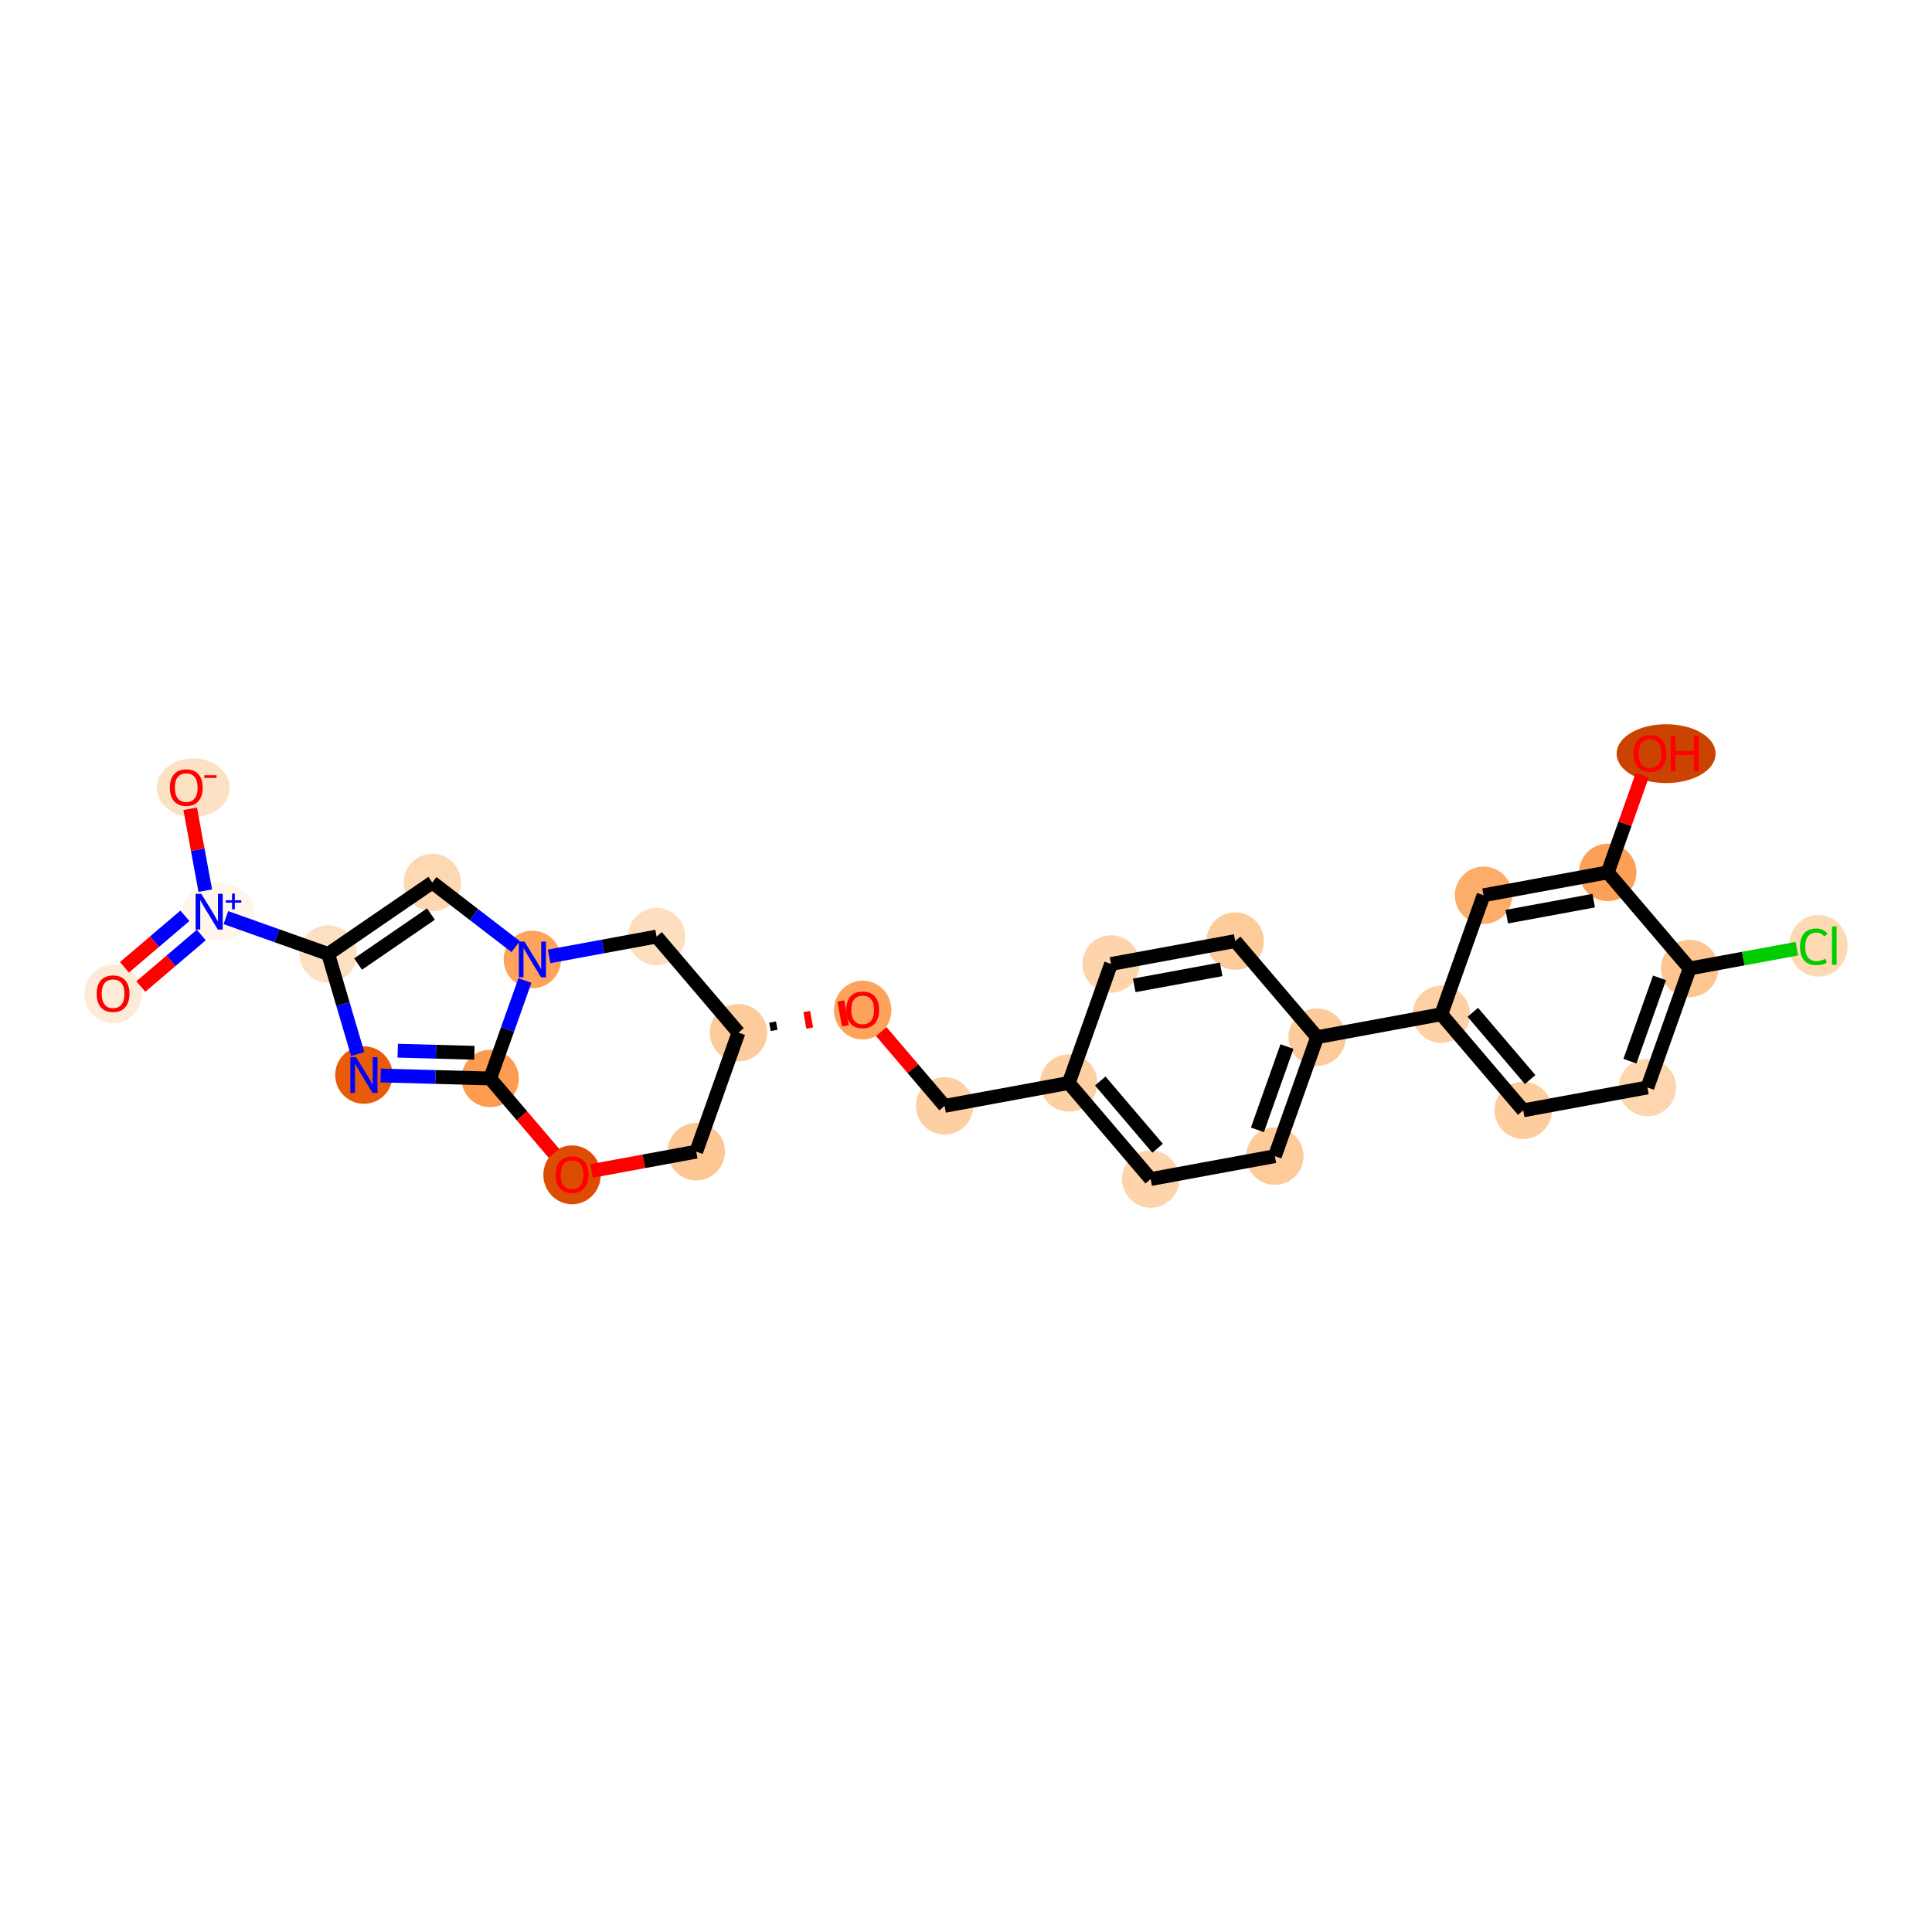 <?xml version='1.0' encoding='iso-8859-1'?>
<svg version='1.1' baseProfile='full'
              xmlns='http://www.w3.org/2000/svg'
                      xmlns:rdkit='http://www.rdkit.org/xml'
                      xmlns:xlink='http://www.w3.org/1999/xlink'
                  xml:space='preserve'
width='280px' height='280px' viewBox='0 0 280 280'>
<!-- END OF HEADER -->
<rect style='opacity:1.0;fill:#FFFFFF;stroke:none' width='280' height='280' x='0' y='0'> </rect>
<ellipse cx='16.387' cy='144.042' rx='3.66' ry='3.763'  style='fill:#FEEBD7;fill-rule:evenodd;stroke:#FEEBD7;stroke-width:1.0px;stroke-linecap:butt;stroke-linejoin:miter;stroke-opacity:1' />
<ellipse cx='31.659' cy='132.115' rx='4.682' ry='3.684'  style='fill:#FFF5EB;fill-rule:evenodd;stroke:#FFF5EB;stroke-width:1.0px;stroke-linecap:butt;stroke-linejoin:miter;stroke-opacity:1' />
<ellipse cx='28.002' cy='114.172' rx='4.789' ry='3.763'  style='fill:#FDE1C4;fill-rule:evenodd;stroke:#FDE1C4;stroke-width:1.0px;stroke-linecap:butt;stroke-linejoin:miter;stroke-opacity:1' />
<ellipse cx='47.559' cy='138.253' rx='3.66' ry='3.66'  style='fill:#FDE0C2;fill-rule:evenodd;stroke:#FDE0C2;stroke-width:1.0px;stroke-linecap:butt;stroke-linejoin:miter;stroke-opacity:1' />
<ellipse cx='62.65' cy='127.901' rx='3.66' ry='3.66'  style='fill:#FDD8B2;fill-rule:evenodd;stroke:#FDD8B2;stroke-width:1.0px;stroke-linecap:butt;stroke-linejoin:miter;stroke-opacity:1' />
<ellipse cx='77.158' cy='139.055' rx='3.66' ry='3.665'  style='fill:#FDA35B;fill-rule:evenodd;stroke:#FDA35B;stroke-width:1.0px;stroke-linecap:butt;stroke-linejoin:miter;stroke-opacity:1' />
<ellipse cx='71.034' cy='156.3' rx='3.66' ry='3.66'  style='fill:#FD9C51;fill-rule:evenodd;stroke:#FD9C51;stroke-width:1.0px;stroke-linecap:butt;stroke-linejoin:miter;stroke-opacity:1' />
<ellipse cx='52.74' cy='155.804' rx='3.66' ry='3.665'  style='fill:#E75B0B;fill-rule:evenodd;stroke:#E75B0B;stroke-width:1.0px;stroke-linecap:butt;stroke-linejoin:miter;stroke-opacity:1' />
<ellipse cx='82.906' cy='170.266' rx='3.66' ry='3.763'  style='fill:#DC4D03;fill-rule:evenodd;stroke:#DC4D03;stroke-width:1.0px;stroke-linecap:butt;stroke-linejoin:miter;stroke-opacity:1' />
<ellipse cx='100.903' cy='166.907' rx='3.66' ry='3.66'  style='fill:#FDC793;fill-rule:evenodd;stroke:#FDC793;stroke-width:1.0px;stroke-linecap:butt;stroke-linejoin:miter;stroke-opacity:1' />
<ellipse cx='107.027' cy='149.662' rx='3.66' ry='3.66'  style='fill:#FDCC9C;fill-rule:evenodd;stroke:#FDCC9C;stroke-width:1.0px;stroke-linecap:butt;stroke-linejoin:miter;stroke-opacity:1' />
<ellipse cx='125.024' cy='146.384' rx='3.66' ry='3.763'  style='fill:#FDA35B;fill-rule:evenodd;stroke:#FDA35B;stroke-width:1.0px;stroke-linecap:butt;stroke-linejoin:miter;stroke-opacity:1' />
<ellipse cx='136.897' cy='160.27' rx='3.66' ry='3.66'  style='fill:#FDD0A3;fill-rule:evenodd;stroke:#FDD0A3;stroke-width:1.0px;stroke-linecap:butt;stroke-linejoin:miter;stroke-opacity:1' />
<ellipse cx='154.893' cy='156.951' rx='3.66' ry='3.66'  style='fill:#FDD0A3;fill-rule:evenodd;stroke:#FDD0A3;stroke-width:1.0px;stroke-linecap:butt;stroke-linejoin:miter;stroke-opacity:1' />
<ellipse cx='166.766' cy='170.877' rx='3.66' ry='3.66'  style='fill:#FDD4AB;fill-rule:evenodd;stroke:#FDD4AB;stroke-width:1.0px;stroke-linecap:butt;stroke-linejoin:miter;stroke-opacity:1' />
<ellipse cx='184.763' cy='167.558' rx='3.66' ry='3.66'  style='fill:#FDCB9A;fill-rule:evenodd;stroke:#FDCB9A;stroke-width:1.0px;stroke-linecap:butt;stroke-linejoin:miter;stroke-opacity:1' />
<ellipse cx='190.887' cy='150.313' rx='3.66' ry='3.66'  style='fill:#FDCB9A;fill-rule:evenodd;stroke:#FDCB9A;stroke-width:1.0px;stroke-linecap:butt;stroke-linejoin:miter;stroke-opacity:1' />
<ellipse cx='208.884' cy='146.994' rx='3.66' ry='3.66'  style='fill:#FDD1A5;fill-rule:evenodd;stroke:#FDD1A5;stroke-width:1.0px;stroke-linecap:butt;stroke-linejoin:miter;stroke-opacity:1' />
<ellipse cx='220.756' cy='160.921' rx='3.66' ry='3.66'  style='fill:#FDCD9E;fill-rule:evenodd;stroke:#FDCD9E;stroke-width:1.0px;stroke-linecap:butt;stroke-linejoin:miter;stroke-opacity:1' />
<ellipse cx='238.753' cy='157.602' rx='3.66' ry='3.66'  style='fill:#FDD6AF;fill-rule:evenodd;stroke:#FDD6AF;stroke-width:1.0px;stroke-linecap:butt;stroke-linejoin:miter;stroke-opacity:1' />
<ellipse cx='244.877' cy='140.357' rx='3.66' ry='3.66'  style='fill:#FDC590;fill-rule:evenodd;stroke:#FDC590;stroke-width:1.0px;stroke-linecap:butt;stroke-linejoin:miter;stroke-opacity:1' />
<ellipse cx='263.525' cy='137.071' rx='3.747' ry='3.975'  style='fill:#FDD9B4;fill-rule:evenodd;stroke:#FDD9B4;stroke-width:1.0px;stroke-linecap:butt;stroke-linejoin:miter;stroke-opacity:1' />
<ellipse cx='233.004' cy='126.431' rx='3.66' ry='3.66'  style='fill:#FDA057;fill-rule:evenodd;stroke:#FDA057;stroke-width:1.0px;stroke-linecap:butt;stroke-linejoin:miter;stroke-opacity:1' />
<ellipse cx='241.467' cy='109.226' rx='6.672' ry='3.763'  style='fill:#CB4301;fill-rule:evenodd;stroke:#CB4301;stroke-width:1.0px;stroke-linecap:butt;stroke-linejoin:miter;stroke-opacity:1' />
<ellipse cx='215.008' cy='129.749' rx='3.66' ry='3.66'  style='fill:#FDAD6A;fill-rule:evenodd;stroke:#FDAD6A;stroke-width:1.0px;stroke-linecap:butt;stroke-linejoin:miter;stroke-opacity:1' />
<ellipse cx='179.014' cy='136.387' rx='3.66' ry='3.66'  style='fill:#FDCB9A;fill-rule:evenodd;stroke:#FDCB9A;stroke-width:1.0px;stroke-linecap:butt;stroke-linejoin:miter;stroke-opacity:1' />
<ellipse cx='161.018' cy='139.706' rx='3.66' ry='3.66'  style='fill:#FDD4AB;fill-rule:evenodd;stroke:#FDD4AB;stroke-width:1.0px;stroke-linecap:butt;stroke-linejoin:miter;stroke-opacity:1' />
<ellipse cx='95.155' cy='135.736' rx='3.66' ry='3.66'  style='fill:#FDDFC0;fill-rule:evenodd;stroke:#FDDFC0;stroke-width:1.0px;stroke-linecap:butt;stroke-linejoin:miter;stroke-opacity:1' />
<path class='bond-0 atom-0 atom-1' d='M 20.411,142.976 L 24.791,139.242' style='fill:none;fill-rule:evenodd;stroke:#FF0000;stroke-width:2.0px;stroke-linecap:butt;stroke-linejoin:miter;stroke-opacity:1' />
<path class='bond-0 atom-0 atom-1' d='M 24.791,139.242 L 29.171,135.508' style='fill:none;fill-rule:evenodd;stroke:#0000FF;stroke-width:2.0px;stroke-linecap:butt;stroke-linejoin:miter;stroke-opacity:1' />
<path class='bond-0 atom-0 atom-1' d='M 18.037,140.191 L 22.417,136.457' style='fill:none;fill-rule:evenodd;stroke:#FF0000;stroke-width:2.0px;stroke-linecap:butt;stroke-linejoin:miter;stroke-opacity:1' />
<path class='bond-0 atom-0 atom-1' d='M 22.417,136.457 L 26.797,132.723' style='fill:none;fill-rule:evenodd;stroke:#0000FF;stroke-width:2.0px;stroke-linecap:butt;stroke-linejoin:miter;stroke-opacity:1' />
<path class='bond-1 atom-1 atom-2' d='M 29.751,129.08 L 28.657,123.147' style='fill:none;fill-rule:evenodd;stroke:#0000FF;stroke-width:2.0px;stroke-linecap:butt;stroke-linejoin:miter;stroke-opacity:1' />
<path class='bond-1 atom-1 atom-2' d='M 28.657,123.147 L 27.563,117.213' style='fill:none;fill-rule:evenodd;stroke:#FF0000;stroke-width:2.0px;stroke-linecap:butt;stroke-linejoin:miter;stroke-opacity:1' />
<path class='bond-2 atom-1 atom-3' d='M 32.736,132.989 L 40.148,135.621' style='fill:none;fill-rule:evenodd;stroke:#0000FF;stroke-width:2.0px;stroke-linecap:butt;stroke-linejoin:miter;stroke-opacity:1' />
<path class='bond-2 atom-1 atom-3' d='M 40.148,135.621 L 47.559,138.253' style='fill:none;fill-rule:evenodd;stroke:#000000;stroke-width:2.0px;stroke-linecap:butt;stroke-linejoin:miter;stroke-opacity:1' />
<path class='bond-3 atom-3 atom-4' d='M 47.559,138.253 L 62.65,127.901' style='fill:none;fill-rule:evenodd;stroke:#000000;stroke-width:2.0px;stroke-linecap:butt;stroke-linejoin:miter;stroke-opacity:1' />
<path class='bond-3 atom-3 atom-4' d='M 51.893,139.719 L 62.456,132.472' style='fill:none;fill-rule:evenodd;stroke:#000000;stroke-width:2.0px;stroke-linecap:butt;stroke-linejoin:miter;stroke-opacity:1' />
<path class='bond-27 atom-7 atom-3' d='M 51.84,152.756 L 49.699,145.504' style='fill:none;fill-rule:evenodd;stroke:#0000FF;stroke-width:2.0px;stroke-linecap:butt;stroke-linejoin:miter;stroke-opacity:1' />
<path class='bond-27 atom-7 atom-3' d='M 49.699,145.504 L 47.559,138.253' style='fill:none;fill-rule:evenodd;stroke:#000000;stroke-width:2.0px;stroke-linecap:butt;stroke-linejoin:miter;stroke-opacity:1' />
<path class='bond-4 atom-4 atom-5' d='M 62.65,127.901 L 68.692,132.547' style='fill:none;fill-rule:evenodd;stroke:#000000;stroke-width:2.0px;stroke-linecap:butt;stroke-linejoin:miter;stroke-opacity:1' />
<path class='bond-4 atom-4 atom-5' d='M 68.692,132.547 L 74.735,137.192' style='fill:none;fill-rule:evenodd;stroke:#0000FF;stroke-width:2.0px;stroke-linecap:butt;stroke-linejoin:miter;stroke-opacity:1' />
<path class='bond-5 atom-5 atom-6' d='M 76.075,142.104 L 73.555,149.202' style='fill:none;fill-rule:evenodd;stroke:#0000FF;stroke-width:2.0px;stroke-linecap:butt;stroke-linejoin:miter;stroke-opacity:1' />
<path class='bond-5 atom-5 atom-6' d='M 73.555,149.202 L 71.034,156.3' style='fill:none;fill-rule:evenodd;stroke:#000000;stroke-width:2.0px;stroke-linecap:butt;stroke-linejoin:miter;stroke-opacity:1' />
<path class='bond-29 atom-27 atom-5' d='M 95.155,135.736 L 87.368,137.172' style='fill:none;fill-rule:evenodd;stroke:#000000;stroke-width:2.0px;stroke-linecap:butt;stroke-linejoin:miter;stroke-opacity:1' />
<path class='bond-29 atom-27 atom-5' d='M 87.368,137.172 L 79.581,138.608' style='fill:none;fill-rule:evenodd;stroke:#0000FF;stroke-width:2.0px;stroke-linecap:butt;stroke-linejoin:miter;stroke-opacity:1' />
<path class='bond-6 atom-6 atom-7' d='M 71.034,156.3 L 63.099,156.085' style='fill:none;fill-rule:evenodd;stroke:#000000;stroke-width:2.0px;stroke-linecap:butt;stroke-linejoin:miter;stroke-opacity:1' />
<path class='bond-6 atom-6 atom-7' d='M 63.099,156.085 L 55.163,155.87' style='fill:none;fill-rule:evenodd;stroke:#0000FF;stroke-width:2.0px;stroke-linecap:butt;stroke-linejoin:miter;stroke-opacity:1' />
<path class='bond-6 atom-6 atom-7' d='M 68.752,152.577 L 63.198,152.426' style='fill:none;fill-rule:evenodd;stroke:#000000;stroke-width:2.0px;stroke-linecap:butt;stroke-linejoin:miter;stroke-opacity:1' />
<path class='bond-6 atom-6 atom-7' d='M 63.198,152.426 L 57.643,152.276' style='fill:none;fill-rule:evenodd;stroke:#0000FF;stroke-width:2.0px;stroke-linecap:butt;stroke-linejoin:miter;stroke-opacity:1' />
<path class='bond-7 atom-6 atom-8' d='M 71.034,156.3 L 75.658,161.724' style='fill:none;fill-rule:evenodd;stroke:#000000;stroke-width:2.0px;stroke-linecap:butt;stroke-linejoin:miter;stroke-opacity:1' />
<path class='bond-7 atom-6 atom-8' d='M 75.658,161.724 L 80.282,167.148' style='fill:none;fill-rule:evenodd;stroke:#FF0000;stroke-width:2.0px;stroke-linecap:butt;stroke-linejoin:miter;stroke-opacity:1' />
<path class='bond-8 atom-8 atom-9' d='M 85.743,169.703 L 93.323,168.305' style='fill:none;fill-rule:evenodd;stroke:#FF0000;stroke-width:2.0px;stroke-linecap:butt;stroke-linejoin:miter;stroke-opacity:1' />
<path class='bond-8 atom-8 atom-9' d='M 93.323,168.305 L 100.903,166.907' style='fill:none;fill-rule:evenodd;stroke:#000000;stroke-width:2.0px;stroke-linecap:butt;stroke-linejoin:miter;stroke-opacity:1' />
<path class='bond-9 atom-9 atom-10' d='M 100.903,166.907 L 107.027,149.662' style='fill:none;fill-rule:evenodd;stroke:#000000;stroke-width:2.0px;stroke-linecap:butt;stroke-linejoin:miter;stroke-opacity:1' />
<path class='bond-10 atom-10 atom-11' d='M 112.191,149.33 L 111.97,148.13' style='fill:none;fill-rule:evenodd;stroke:#000000;stroke-width:1.0px;stroke-linecap:butt;stroke-linejoin:miter;stroke-opacity:1' />
<path class='bond-10 atom-10 atom-11' d='M 117.355,148.998 L 116.913,146.599' style='fill:none;fill-rule:evenodd;stroke:#FF0000;stroke-width:1.0px;stroke-linecap:butt;stroke-linejoin:miter;stroke-opacity:1' />
<path class='bond-10 atom-10 atom-11' d='M 122.519,148.666 L 121.856,145.067' style='fill:none;fill-rule:evenodd;stroke:#FF0000;stroke-width:1.0px;stroke-linecap:butt;stroke-linejoin:miter;stroke-opacity:1' />
<path class='bond-26 atom-10 atom-27' d='M 107.027,149.662 L 95.155,135.736' style='fill:none;fill-rule:evenodd;stroke:#000000;stroke-width:2.0px;stroke-linecap:butt;stroke-linejoin:miter;stroke-opacity:1' />
<path class='bond-11 atom-11 atom-12' d='M 127.717,149.502 L 132.307,154.886' style='fill:none;fill-rule:evenodd;stroke:#FF0000;stroke-width:2.0px;stroke-linecap:butt;stroke-linejoin:miter;stroke-opacity:1' />
<path class='bond-11 atom-11 atom-12' d='M 132.307,154.886 L 136.897,160.27' style='fill:none;fill-rule:evenodd;stroke:#000000;stroke-width:2.0px;stroke-linecap:butt;stroke-linejoin:miter;stroke-opacity:1' />
<path class='bond-12 atom-12 atom-13' d='M 136.897,160.27 L 154.893,156.951' style='fill:none;fill-rule:evenodd;stroke:#000000;stroke-width:2.0px;stroke-linecap:butt;stroke-linejoin:miter;stroke-opacity:1' />
<path class='bond-13 atom-13 atom-14' d='M 154.893,156.951 L 166.766,170.877' style='fill:none;fill-rule:evenodd;stroke:#000000;stroke-width:2.0px;stroke-linecap:butt;stroke-linejoin:miter;stroke-opacity:1' />
<path class='bond-13 atom-13 atom-14' d='M 159.459,156.665 L 167.77,166.414' style='fill:none;fill-rule:evenodd;stroke:#000000;stroke-width:2.0px;stroke-linecap:butt;stroke-linejoin:miter;stroke-opacity:1' />
<path class='bond-28 atom-26 atom-13' d='M 161.018,139.706 L 154.893,156.951' style='fill:none;fill-rule:evenodd;stroke:#000000;stroke-width:2.0px;stroke-linecap:butt;stroke-linejoin:miter;stroke-opacity:1' />
<path class='bond-14 atom-14 atom-15' d='M 166.766,170.877 L 184.763,167.558' style='fill:none;fill-rule:evenodd;stroke:#000000;stroke-width:2.0px;stroke-linecap:butt;stroke-linejoin:miter;stroke-opacity:1' />
<path class='bond-15 atom-15 atom-16' d='M 184.763,167.558 L 190.887,150.313' style='fill:none;fill-rule:evenodd;stroke:#000000;stroke-width:2.0px;stroke-linecap:butt;stroke-linejoin:miter;stroke-opacity:1' />
<path class='bond-15 atom-15 atom-16' d='M 182.232,163.747 L 186.519,151.675' style='fill:none;fill-rule:evenodd;stroke:#000000;stroke-width:2.0px;stroke-linecap:butt;stroke-linejoin:miter;stroke-opacity:1' />
<path class='bond-16 atom-16 atom-17' d='M 190.887,150.313 L 208.884,146.994' style='fill:none;fill-rule:evenodd;stroke:#000000;stroke-width:2.0px;stroke-linecap:butt;stroke-linejoin:miter;stroke-opacity:1' />
<path class='bond-24 atom-16 atom-25' d='M 190.887,150.313 L 179.014,136.387' style='fill:none;fill-rule:evenodd;stroke:#000000;stroke-width:2.0px;stroke-linecap:butt;stroke-linejoin:miter;stroke-opacity:1' />
<path class='bond-17 atom-17 atom-18' d='M 208.884,146.994 L 220.756,160.921' style='fill:none;fill-rule:evenodd;stroke:#000000;stroke-width:2.0px;stroke-linecap:butt;stroke-linejoin:miter;stroke-opacity:1' />
<path class='bond-17 atom-17 atom-18' d='M 213.45,146.709 L 221.76,156.457' style='fill:none;fill-rule:evenodd;stroke:#000000;stroke-width:2.0px;stroke-linecap:butt;stroke-linejoin:miter;stroke-opacity:1' />
<path class='bond-30 atom-24 atom-17' d='M 215.008,129.749 L 208.884,146.994' style='fill:none;fill-rule:evenodd;stroke:#000000;stroke-width:2.0px;stroke-linecap:butt;stroke-linejoin:miter;stroke-opacity:1' />
<path class='bond-18 atom-18 atom-19' d='M 220.756,160.921 L 238.753,157.602' style='fill:none;fill-rule:evenodd;stroke:#000000;stroke-width:2.0px;stroke-linecap:butt;stroke-linejoin:miter;stroke-opacity:1' />
<path class='bond-19 atom-19 atom-20' d='M 238.753,157.602 L 244.877,140.357' style='fill:none;fill-rule:evenodd;stroke:#000000;stroke-width:2.0px;stroke-linecap:butt;stroke-linejoin:miter;stroke-opacity:1' />
<path class='bond-19 atom-19 atom-20' d='M 236.222,153.79 L 240.509,141.719' style='fill:none;fill-rule:evenodd;stroke:#000000;stroke-width:2.0px;stroke-linecap:butt;stroke-linejoin:miter;stroke-opacity:1' />
<path class='bond-20 atom-20 atom-21' d='M 244.877,140.357 L 252.647,138.924' style='fill:none;fill-rule:evenodd;stroke:#000000;stroke-width:2.0px;stroke-linecap:butt;stroke-linejoin:miter;stroke-opacity:1' />
<path class='bond-20 atom-20 atom-21' d='M 252.647,138.924 L 260.418,137.491' style='fill:none;fill-rule:evenodd;stroke:#00CC00;stroke-width:2.0px;stroke-linecap:butt;stroke-linejoin:miter;stroke-opacity:1' />
<path class='bond-21 atom-20 atom-22' d='M 244.877,140.357 L 233.004,126.431' style='fill:none;fill-rule:evenodd;stroke:#000000;stroke-width:2.0px;stroke-linecap:butt;stroke-linejoin:miter;stroke-opacity:1' />
<path class='bond-22 atom-22 atom-23' d='M 233.004,126.431 L 235.506,119.387' style='fill:none;fill-rule:evenodd;stroke:#000000;stroke-width:2.0px;stroke-linecap:butt;stroke-linejoin:miter;stroke-opacity:1' />
<path class='bond-22 atom-22 atom-23' d='M 235.506,119.387 L 238.007,112.344' style='fill:none;fill-rule:evenodd;stroke:#FF0000;stroke-width:2.0px;stroke-linecap:butt;stroke-linejoin:miter;stroke-opacity:1' />
<path class='bond-23 atom-22 atom-24' d='M 233.004,126.431 L 215.008,129.749' style='fill:none;fill-rule:evenodd;stroke:#000000;stroke-width:2.0px;stroke-linecap:butt;stroke-linejoin:miter;stroke-opacity:1' />
<path class='bond-23 atom-22 atom-24' d='M 230.969,130.528 L 218.371,132.851' style='fill:none;fill-rule:evenodd;stroke:#000000;stroke-width:2.0px;stroke-linecap:butt;stroke-linejoin:miter;stroke-opacity:1' />
<path class='bond-25 atom-25 atom-26' d='M 179.014,136.387 L 161.018,139.706' style='fill:none;fill-rule:evenodd;stroke:#000000;stroke-width:2.0px;stroke-linecap:butt;stroke-linejoin:miter;stroke-opacity:1' />
<path class='bond-25 atom-25 atom-26' d='M 176.979,140.484 L 164.381,142.807' style='fill:none;fill-rule:evenodd;stroke:#000000;stroke-width:2.0px;stroke-linecap:butt;stroke-linejoin:miter;stroke-opacity:1' />
<path  class='atom-0' d='M 14.008 144.016
Q 14.008 142.772, 14.623 142.076
Q 15.238 141.381, 16.387 141.381
Q 17.537 141.381, 18.151 142.076
Q 18.766 142.772, 18.766 144.016
Q 18.766 145.275, 18.144 145.993
Q 17.522 146.703, 16.387 146.703
Q 15.245 146.703, 14.623 145.993
Q 14.008 145.282, 14.008 144.016
M 16.387 146.117
Q 17.178 146.117, 17.602 145.59
Q 18.034 145.056, 18.034 144.016
Q 18.034 142.999, 17.602 142.486
Q 17.178 141.966, 16.387 141.966
Q 15.597 141.966, 15.165 142.479
Q 14.74 142.991, 14.74 144.016
Q 14.74 145.063, 15.165 145.59
Q 15.597 146.117, 16.387 146.117
' fill='#FF0000'/>
<path  class='atom-1' d='M 29.168 129.538
L 30.866 132.283
Q 31.035 132.554, 31.305 133.044
Q 31.576 133.534, 31.591 133.564
L 31.591 129.538
L 32.279 129.538
L 32.279 134.72
L 31.569 134.72
L 29.746 131.719
Q 29.534 131.368, 29.307 130.965
Q 29.087 130.562, 29.021 130.438
L 29.021 134.72
L 28.348 134.72
L 28.348 129.538
L 29.168 129.538
' fill='#0000FF'/>
<path  class='atom-1' d='M 32.714 130.472
L 33.627 130.472
L 33.627 129.51
L 34.033 129.51
L 34.033 130.472
L 34.97 130.472
L 34.97 130.82
L 34.033 130.82
L 34.033 131.786
L 33.627 131.786
L 33.627 130.82
L 32.714 130.82
L 32.714 130.472
' fill='#0000FF'/>
<path  class='atom-2' d='M 24.616 114.147
Q 24.616 112.902, 25.231 112.207
Q 25.846 111.512, 26.995 111.512
Q 28.144 111.512, 28.759 112.207
Q 29.374 112.902, 29.374 114.147
Q 29.374 115.406, 28.752 116.123
Q 28.129 116.833, 26.995 116.833
Q 25.853 116.833, 25.231 116.123
Q 24.616 115.413, 24.616 114.147
M 26.995 116.248
Q 27.785 116.248, 28.21 115.721
Q 28.642 115.186, 28.642 114.147
Q 28.642 113.129, 28.21 112.617
Q 27.785 112.097, 26.995 112.097
Q 26.204 112.097, 25.772 112.61
Q 25.348 113.122, 25.348 114.147
Q 25.348 115.194, 25.772 115.721
Q 26.204 116.248, 26.995 116.248
' fill='#FF0000'/>
<path  class='atom-2' d='M 29.615 112.358
L 31.388 112.358
L 31.388 112.744
L 29.615 112.744
L 29.615 112.358
' fill='#FF0000'/>
<path  class='atom-5' d='M 76.013 136.464
L 77.711 139.209
Q 77.879 139.479, 78.15 139.97
Q 78.421 140.46, 78.435 140.49
L 78.435 136.464
L 79.124 136.464
L 79.124 141.646
L 78.413 141.646
L 76.591 138.645
Q 76.379 138.294, 76.151 137.891
Q 75.932 137.488, 75.866 137.364
L 75.866 141.646
L 75.193 141.646
L 75.193 136.464
L 76.013 136.464
' fill='#0000FF'/>
<path  class='atom-7' d='M 51.595 153.213
L 53.293 155.958
Q 53.461 156.229, 53.732 156.719
Q 54.003 157.21, 54.018 157.239
L 54.018 153.213
L 54.706 153.213
L 54.706 158.396
L 53.996 158.396
L 52.173 155.394
Q 51.961 155.043, 51.734 154.64
Q 51.514 154.238, 51.448 154.113
L 51.448 158.396
L 50.775 158.396
L 50.775 153.213
L 51.595 153.213
' fill='#0000FF'/>
<path  class='atom-8' d='M 80.527 170.241
Q 80.527 168.996, 81.142 168.301
Q 81.757 167.605, 82.906 167.605
Q 84.056 167.605, 84.671 168.301
Q 85.285 168.996, 85.285 170.241
Q 85.285 171.5, 84.663 172.217
Q 84.041 172.927, 82.906 172.927
Q 81.764 172.927, 81.142 172.217
Q 80.527 171.507, 80.527 170.241
M 82.906 172.342
Q 83.697 172.342, 84.121 171.815
Q 84.553 171.28, 84.553 170.241
Q 84.553 169.223, 84.121 168.711
Q 83.697 168.191, 82.906 168.191
Q 82.116 168.191, 81.684 168.703
Q 81.259 169.216, 81.259 170.241
Q 81.259 171.287, 81.684 171.815
Q 82.116 172.342, 82.906 172.342
' fill='#FF0000'/>
<path  class='atom-11' d='M 122.645 146.358
Q 122.645 145.114, 123.26 144.418
Q 123.875 143.723, 125.024 143.723
Q 126.173 143.723, 126.788 144.418
Q 127.403 145.114, 127.403 146.358
Q 127.403 147.617, 126.781 148.335
Q 126.159 149.045, 125.024 149.045
Q 123.882 149.045, 123.26 148.335
Q 122.645 147.624, 122.645 146.358
M 125.024 148.459
Q 125.815 148.459, 126.239 147.932
Q 126.671 147.398, 126.671 146.358
Q 126.671 145.341, 126.239 144.828
Q 125.815 144.308, 125.024 144.308
Q 124.233 144.308, 123.802 144.821
Q 123.377 145.333, 123.377 146.358
Q 123.377 147.405, 123.802 147.932
Q 124.233 148.459, 125.024 148.459
' fill='#FF0000'/>
<path  class='atom-21' d='M 260.875 137.217
Q 260.875 135.929, 261.476 135.256
Q 262.083 134.575, 263.232 134.575
Q 264.301 134.575, 264.872 135.329
L 264.389 135.724
Q 263.972 135.175, 263.232 135.175
Q 262.449 135.175, 262.032 135.702
Q 261.622 136.222, 261.622 137.217
Q 261.622 138.242, 262.047 138.769
Q 262.478 139.296, 263.313 139.296
Q 263.884 139.296, 264.55 138.952
L 264.755 139.501
Q 264.484 139.677, 264.074 139.779
Q 263.664 139.882, 263.21 139.882
Q 262.083 139.882, 261.476 139.194
Q 260.875 138.506, 260.875 137.217
' fill='#00CC00'/>
<path  class='atom-21' d='M 265.502 134.26
L 266.175 134.26
L 266.175 139.816
L 265.502 139.816
L 265.502 134.26
' fill='#00CC00'/>
<path  class='atom-23' d='M 236.75 109.2
Q 236.75 107.956, 237.365 107.26
Q 237.979 106.565, 239.129 106.565
Q 240.278 106.565, 240.893 107.26
Q 241.508 107.956, 241.508 109.2
Q 241.508 110.459, 240.886 111.177
Q 240.263 111.887, 239.129 111.887
Q 237.987 111.887, 237.365 111.177
Q 236.75 110.467, 236.75 109.2
M 239.129 111.301
Q 239.919 111.301, 240.344 110.774
Q 240.776 110.24, 240.776 109.2
Q 240.776 108.183, 240.344 107.67
Q 239.919 107.151, 239.129 107.151
Q 238.338 107.151, 237.906 107.663
Q 237.482 108.175, 237.482 109.2
Q 237.482 110.247, 237.906 110.774
Q 238.338 111.301, 239.129 111.301
' fill='#FF0000'/>
<path  class='atom-23' d='M 242.13 106.624
L 242.833 106.624
L 242.833 108.827
L 245.483 108.827
L 245.483 106.624
L 246.185 106.624
L 246.185 111.806
L 245.483 111.806
L 245.483 109.413
L 242.833 109.413
L 242.833 111.806
L 242.13 111.806
L 242.13 106.624
' fill='#FF0000'/>
</svg>
